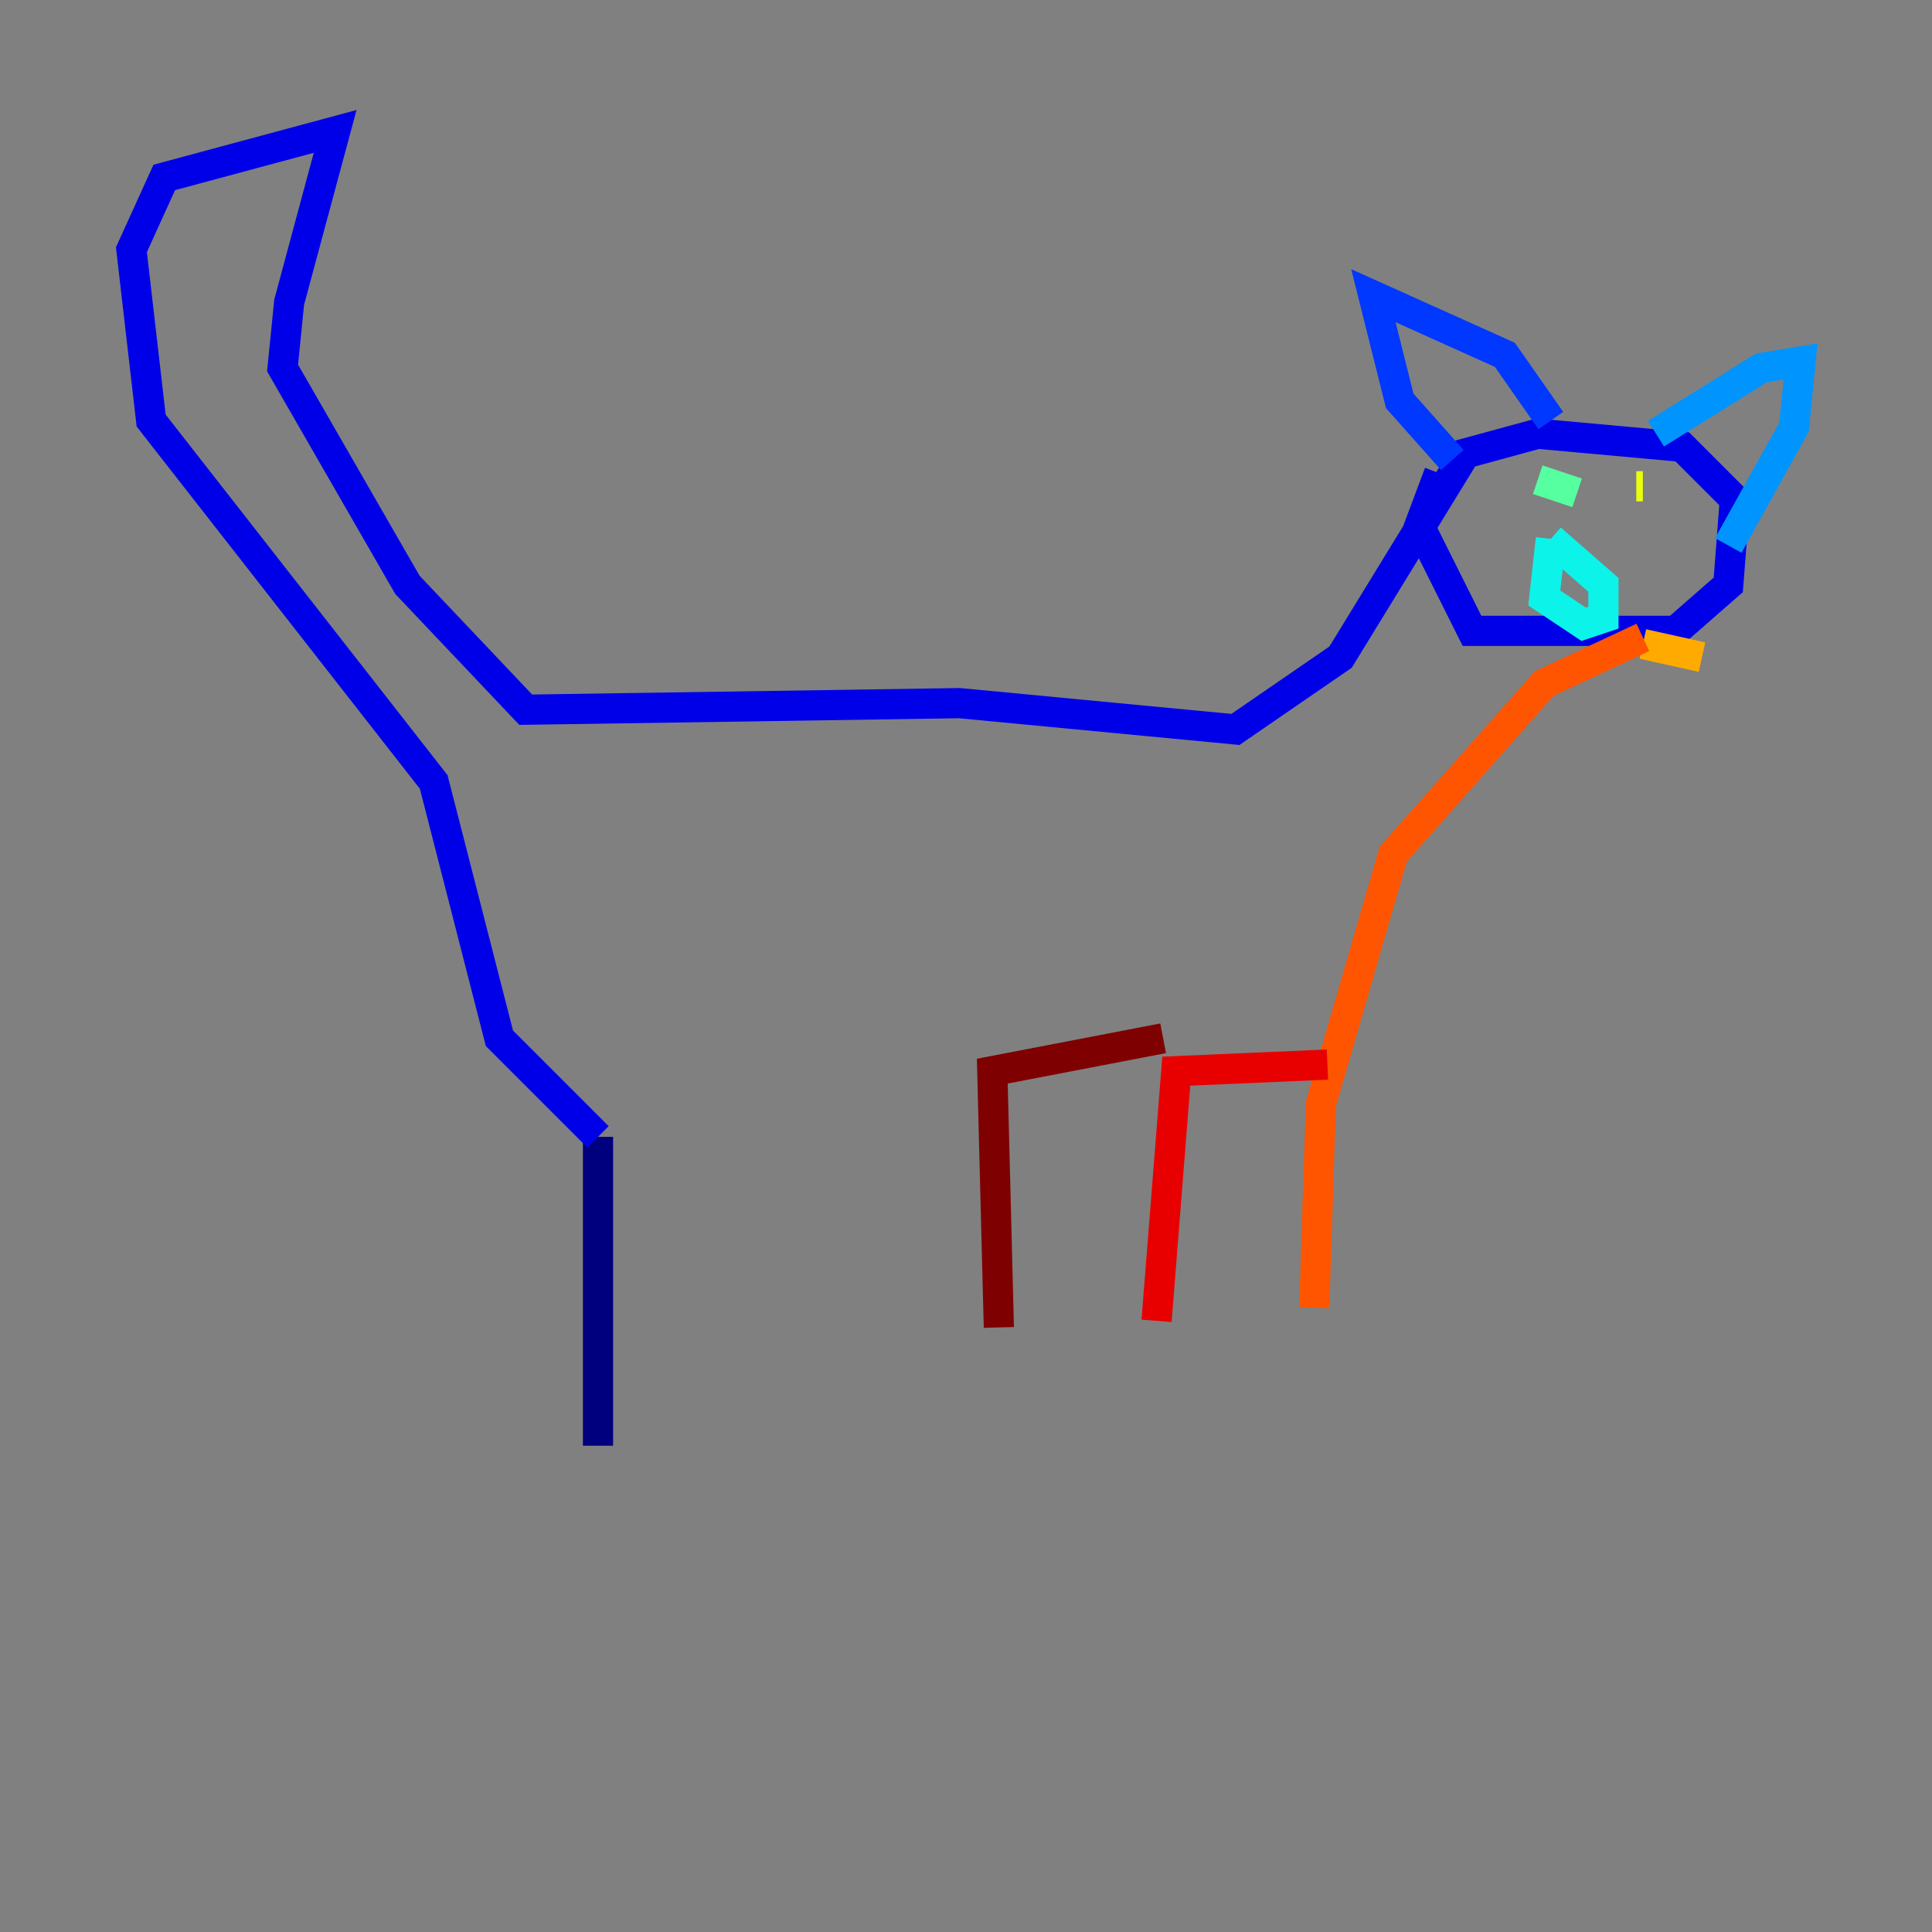 <?xml version="1.0" encoding="utf-8" ?>
<svg baseProfile="tiny" height="128" version="1.2" viewBox="0,0,128,128" width="128" xmlns="http://www.w3.org/2000/svg" xmlns:ev="http://www.w3.org/2001/xml-events" xmlns:xlink="http://www.w3.org/1999/xlink"><rect x="0" y="0" width="128" height="128" fill="#808080" stroke="none"/><defs /><polyline fill="none" points="39.619,95.782 39.619,75.32" stroke="#00007f" stroke-width="2" /><polyline fill="none" points="39.619,75.32 33.088,68.789 28.735,51.809 10.014,27.864 8.707,16.544 10.884,11.755 22.204,8.707 19.157,20.027 18.721,24.381 26.993,38.748 34.83,47.02 63.565,46.585 81.85,48.327 88.816,43.537 97.088,30.041 101.878,28.735 111.456,29.605 114.939,33.088 114.503,38.748 111.02,41.796 97.524,41.796 94.041,34.83 95.347,31.347" stroke="#0000e8" stroke-width="2" /><polyline fill="none" points="96.218,30.476 92.735,26.558 90.993,19.592 99.701,23.51 102.748,27.864" stroke="#0038ff" stroke-width="2" /><polyline fill="none" points="109.714,28.735 116.68,24.381 119.293,23.946 118.857,28.299 114.503,36.136" stroke="#0094ff" stroke-width="2" /><polyline fill="none" points="102.748,35.701 102.313,39.619 104.925,41.361 106.231,40.925 106.231,38.748 102.748,35.701" stroke="#0cf4ea" stroke-width="2" /><polyline fill="none" points="101.878,31.782 104.49,32.653" stroke="#56ffa0" stroke-width="2" /><polyline fill="none" points="112.326,33.524 112.326,33.524" stroke="#a0ff56" stroke-width="2" /><polyline fill="none" points="108.408,32.218 108.844,32.218" stroke="#eaff0c" stroke-width="2" /><polyline fill="none" points="112.762,43.537 108.844,42.667" stroke="#ffaa00" stroke-width="2" /><polyline fill="none" points="108.844,42.231 102.313,45.279 92.299,56.599 87.51,73.143 87.075,86.639" stroke="#ff5500" stroke-width="2" /><polyline fill="none" points="87.946,70.531 77.932,70.966 76.626,87.51" stroke="#e80000" stroke-width="2" /><polyline fill="none" points="77.061,68.789 65.742,70.966 66.177,87.946" stroke="#7f0000" stroke-width="2" /></svg>
